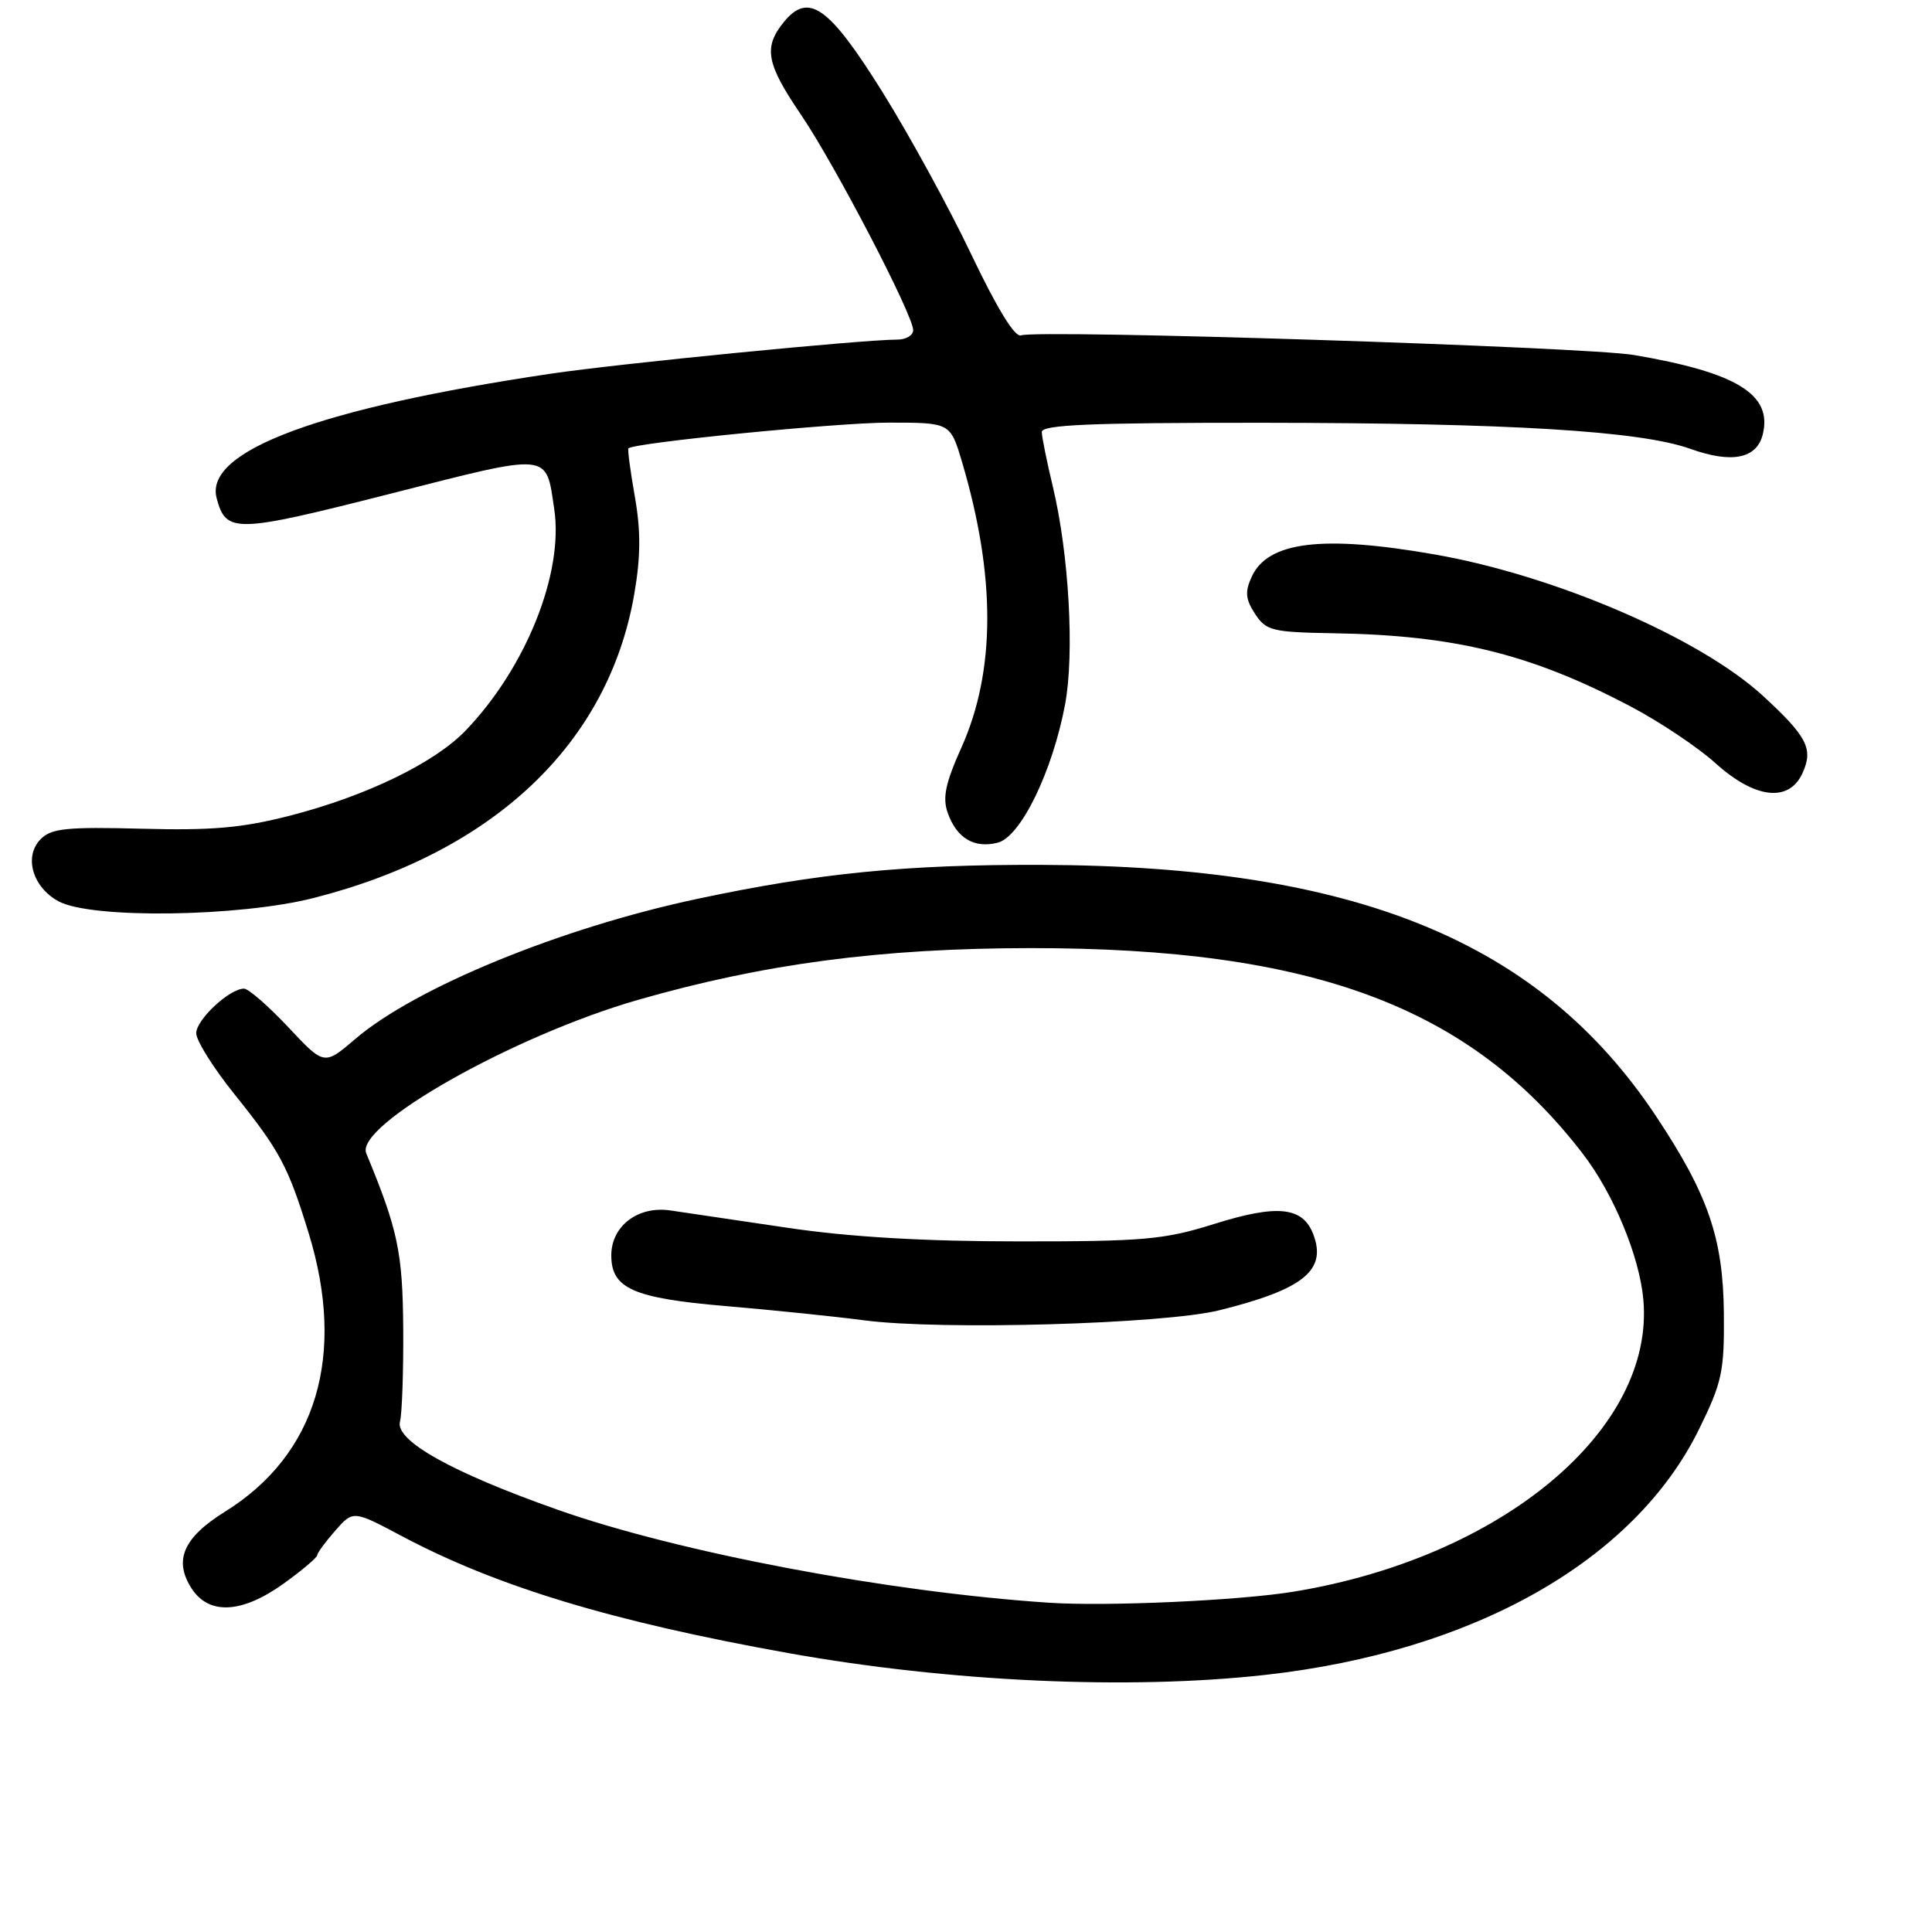 <?xml version="1.0" encoding="UTF-8" standalone="no"?>
<!DOCTYPE svg PUBLIC "-//W3C//DTD SVG 1.1//EN" "http://www.w3.org/Graphics/SVG/1.1/DTD/svg11.dtd" >
<svg xmlns="http://www.w3.org/2000/svg" xmlns:xlink="http://www.w3.org/1999/xlink" version="1.1" viewBox="0 0 256 256">
 <g >
 <path fill="currentColor"
d=" M 167.67 221.93 C 195.29 218.85 216.56 206.81 225.12 189.40 C 228.19 183.16 228.49 181.75 228.42 174.02 C 228.33 164.07 226.34 158.29 219.42 147.88 C 204.02 124.71 179.61 114.74 138.00 114.60 C 120.05 114.54 108.43 115.69 92.32 119.12 C 74.29 122.96 55.02 130.86 47.05 137.69 C 42.96 141.19 42.96 141.19 38.18 136.09 C 35.55 133.29 32.92 131.00 32.33 131.00 C 30.41 131.00 26.00 135.11 26.00 136.91 C 26.00 137.88 28.26 141.49 31.02 144.93 C 37.08 152.48 38.16 154.50 40.89 163.36 C 45.89 179.60 41.95 192.76 29.82 200.30 C 24.27 203.75 22.97 206.77 25.41 210.51 C 27.72 214.03 32.07 213.79 37.59 209.83 C 40.01 208.09 42.01 206.40 42.03 206.08 C 42.05 205.76 43.13 204.29 44.43 202.81 C 46.80 200.12 46.80 200.12 53.26 203.55 C 65.86 210.24 81.16 214.87 104.50 219.05 C 125.81 222.86 149.57 223.95 167.67 221.93 Z  M 41.59 118.98 C 65.45 112.90 80.61 98.53 84.04 78.74 C 84.90 73.75 84.92 70.36 84.12 65.80 C 83.52 62.41 83.14 59.53 83.27 59.41 C 84.04 58.66 110.95 56.00 117.75 56.00 C 125.92 56.00 125.92 56.00 127.47 61.20 C 131.96 76.34 131.94 88.93 127.39 99.06 C 125.26 103.80 124.87 105.71 125.58 107.72 C 126.78 111.07 129.08 112.45 132.20 111.66 C 135.24 110.90 139.46 102.23 141.13 93.33 C 142.39 86.63 141.64 73.38 139.51 64.50 C 138.72 61.20 138.06 57.94 138.04 57.25 C 138.01 56.28 144.49 56.01 167.25 56.02 C 200.09 56.05 217.36 57.10 224.00 59.48 C 229.47 61.44 232.77 60.78 233.57 57.58 C 234.90 52.28 230.16 49.36 216.50 47.04 C 210.12 45.96 137.40 43.63 135.29 44.44 C 134.49 44.75 132.10 40.85 128.70 33.71 C 125.77 27.55 120.47 17.87 116.94 12.21 C 109.81 0.79 107.12 -1.10 103.83 2.96 C 101.14 6.29 101.54 8.44 106.13 15.19 C 110.62 21.80 121.00 41.73 121.00 43.75 C 121.00 44.44 120.05 45.00 118.88 45.00 C 114.27 45.00 81.96 48.18 72.96 49.52 C 42.31 54.08 27.08 59.75 28.70 65.98 C 29.94 70.69 31.10 70.66 51.62 65.45 C 73.18 59.96 72.31 59.88 73.44 67.47 C 74.71 75.95 69.68 88.50 61.69 96.81 C 57.57 101.09 48.56 105.46 38.50 108.06 C 32.12 109.70 28.13 110.06 18.79 109.81 C 8.91 109.55 6.81 109.76 5.41 111.17 C 3.12 113.45 4.29 117.55 7.76 119.43 C 12.07 121.77 31.67 121.51 41.59 118.98 Z  M 238.84 102.44 C 240.30 99.24 239.48 97.62 233.64 92.24 C 225.30 84.55 206.10 76.27 190.12 73.47 C 175.23 70.86 167.98 71.75 165.85 76.44 C 164.94 78.42 165.04 79.41 166.30 81.34 C 167.77 83.58 168.56 83.77 176.70 83.91 C 192.75 84.17 202.84 86.65 216.03 93.59 C 219.89 95.62 224.95 99.00 227.28 101.10 C 232.53 105.85 237.05 106.38 238.84 102.44 Z  M 139.00 212.37 C 117.72 210.96 89.99 205.72 73.92 200.06 C 59.88 195.11 52.32 190.89 53.00 188.36 C 53.27 187.34 53.47 181.78 53.43 176.00 C 53.35 165.92 52.73 162.97 48.53 152.82 C 47.00 149.12 68.03 137.24 84.50 132.50 C 101.21 127.70 116.72 125.65 136.50 125.63 C 173.95 125.60 194.83 133.39 209.82 153.00 C 213.83 158.25 217.23 166.48 217.75 172.18 C 219.31 189.40 199.05 206.35 171.50 210.89 C 164.34 212.08 146.69 212.88 139.00 212.37 Z  M 161.60 173.61 C 172.72 170.84 175.83 168.32 174.02 163.56 C 172.63 159.90 169.27 159.55 160.89 162.18 C 154.27 164.26 151.58 164.50 135.00 164.49 C 122.50 164.49 112.61 163.91 104.50 162.71 C 97.90 161.74 90.85 160.69 88.83 160.39 C 84.53 159.76 81.00 162.45 81.00 166.35 C 81.00 170.73 83.88 172.01 96.13 173.06 C 102.38 173.59 110.65 174.44 114.50 174.95 C 124.70 176.29 154.23 175.45 161.60 173.61 Z "/>
</g>
</svg>